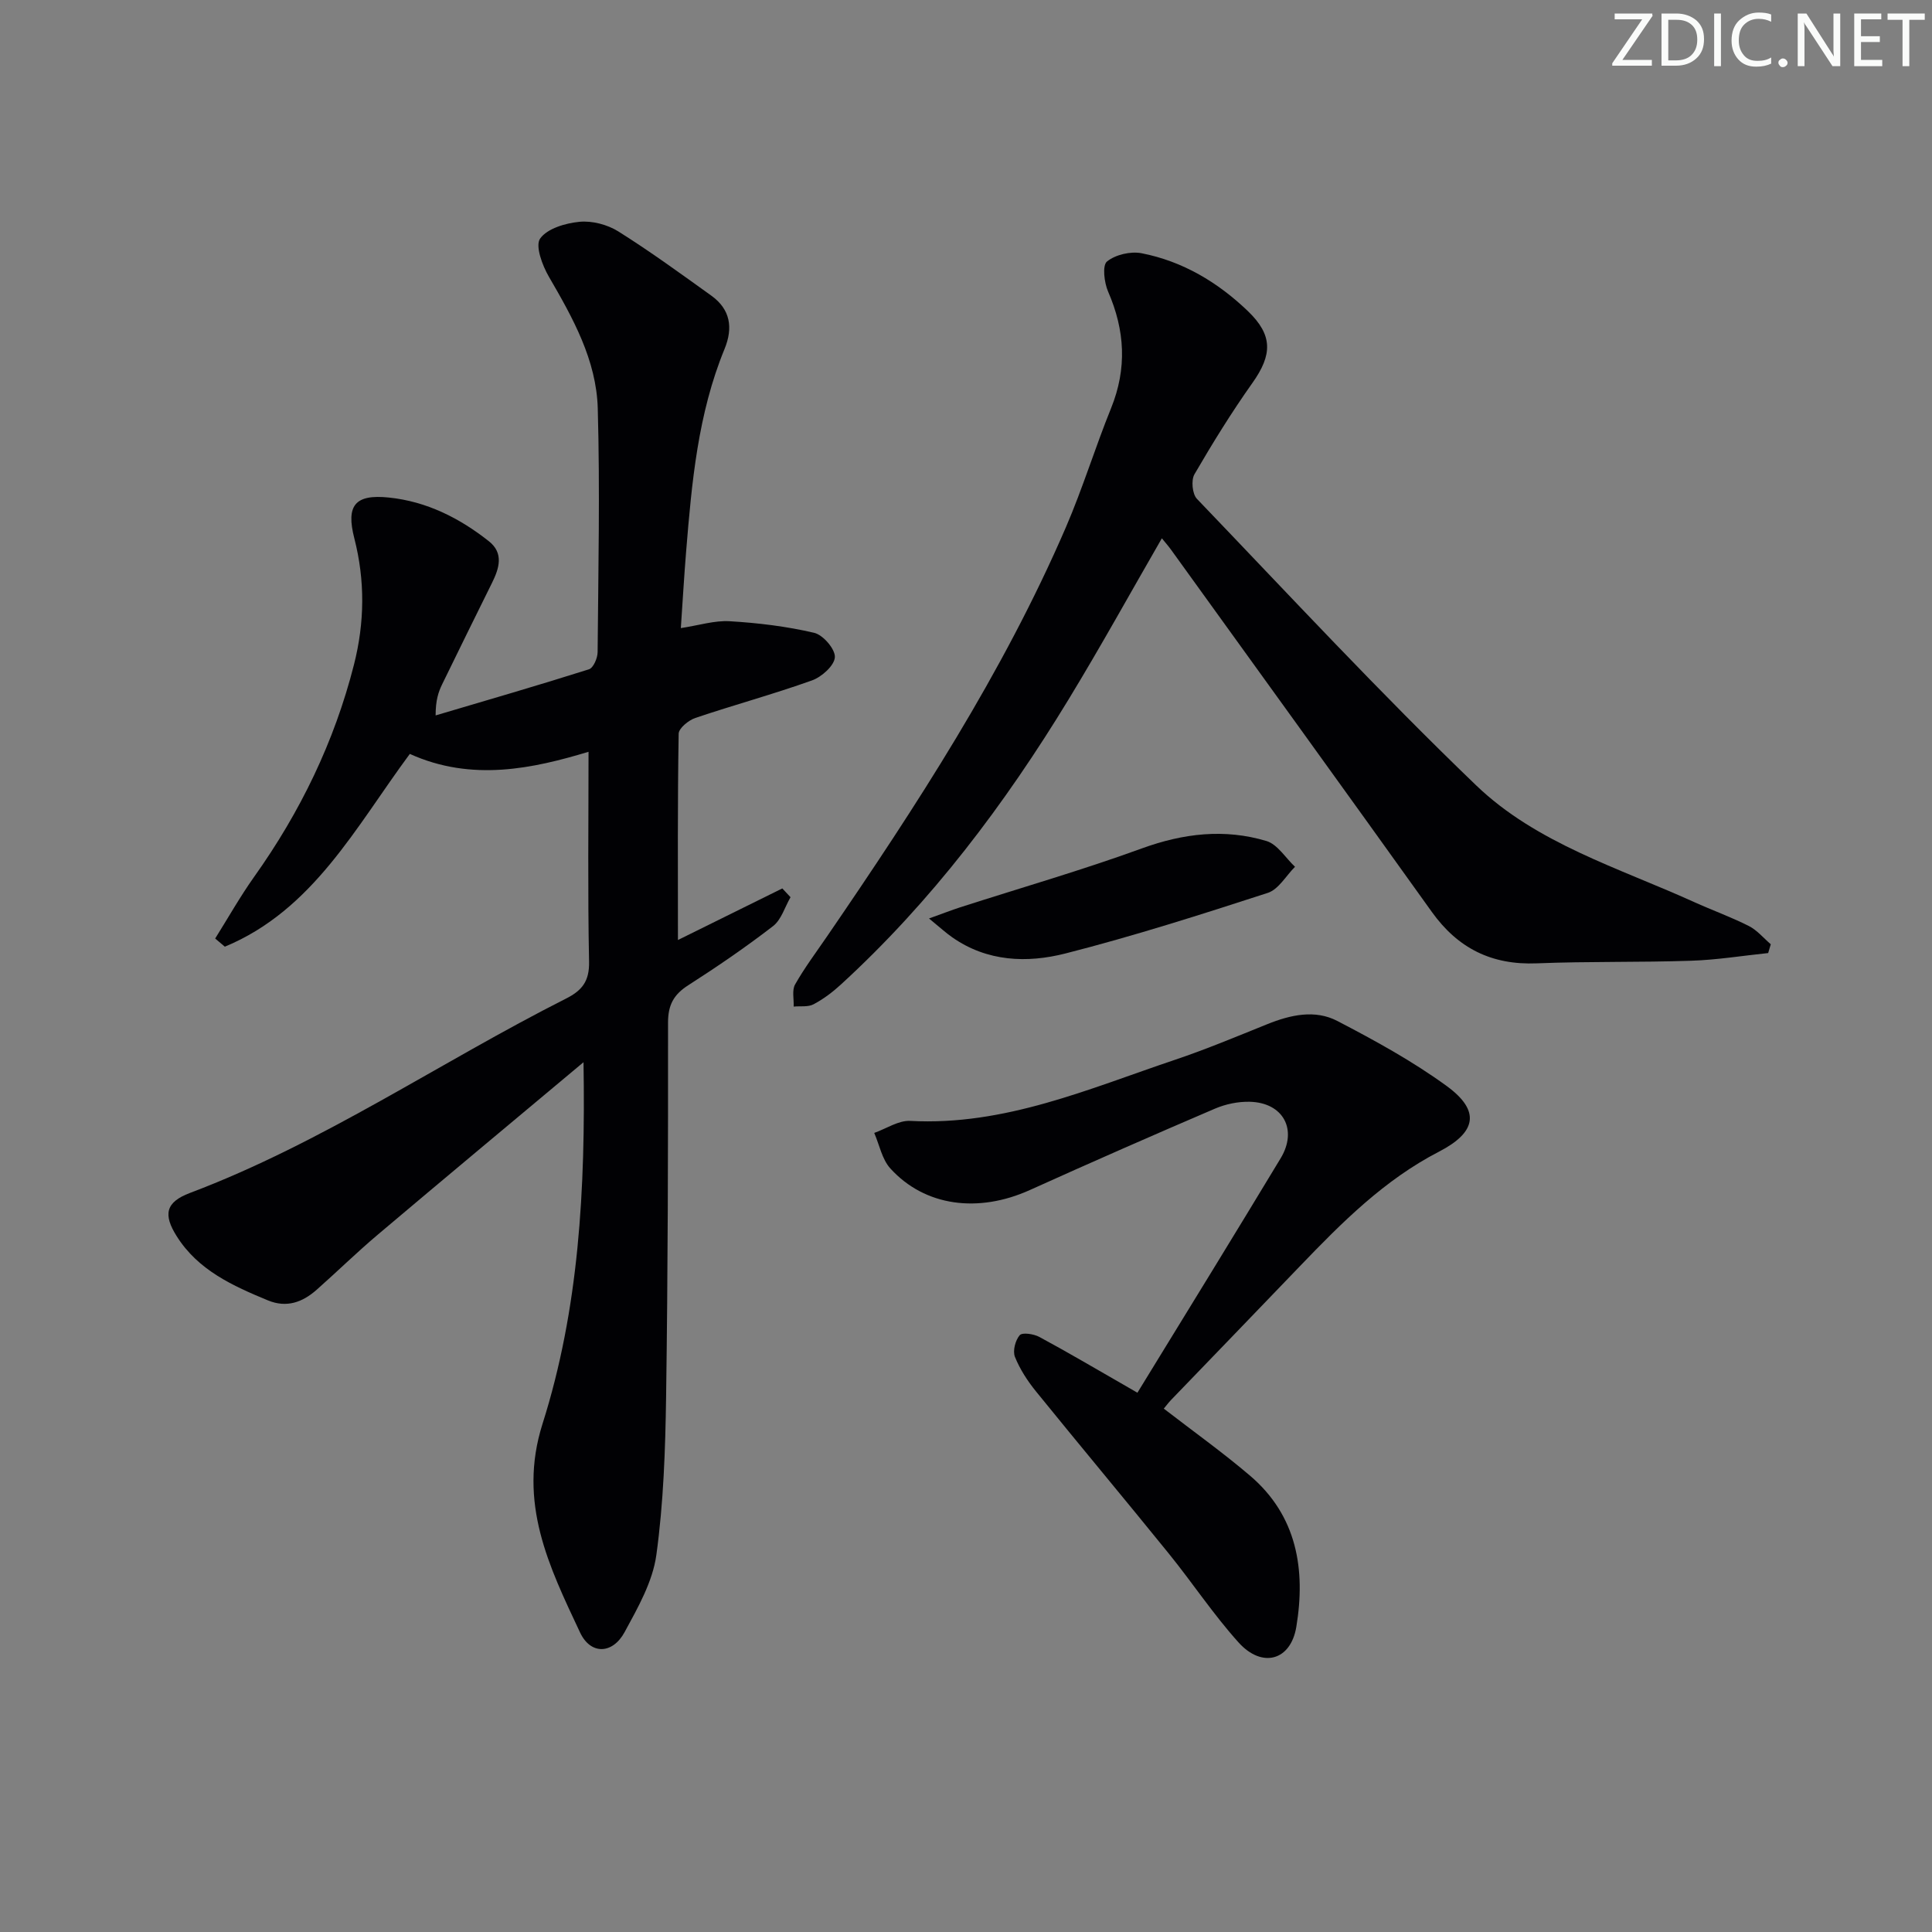 <svg enable-background="new 0 0 400 400" viewBox="0 0 400 400" xmlns="http://www.w3.org/2000/svg"><rect x="0" y="0" width="400" height="400" fill="#808080" stroke="none"/><g fill="#fafbfa"><path d="m342.2 3.2-6.3 9.2h6.1v1.2h-8.2v-.5l6.2-9.1h-5.7v-1.2h7.8v.4z"/><path d="m344 13.7v-10.9h3.1c1.6 0 3 .5 4.1 1.4 1.1 1 1.6 2.2 1.6 3.9s-.5 3-1.6 4-2.5 1.5-4.2 1.5h-3zm1.4-9.6v8.4h1.6c1.4 0 2.5-.4 3.2-1.1.8-.8 1.2-1.8 1.2-3.2s-.4-2.4-1.2-3.1-1.8-1-3.1-1z"/><path d="m356.3 2.8v10.9h-1.4v-10.9z"/><path d="m366.6 13.2c-.8.4-1.8.6-3 .6-1.6 0-2.8-.5-3.7-1.5s-1.4-2.3-1.4-3.9c0-1.7.5-3.2 1.6-4.2s2.4-1.6 4-1.6c1 0 1.9.1 2.6.4v1.5c-.8-.4-1.6-.6-2.6-.6-1.2 0-2.2.4-3 1.2s-1.1 1.9-1.1 3.3c0 1.3.4 2.3 1.1 3.1s1.6 1.1 2.8 1.1c1.1 0 2-.2 2.8-.7v1.3z"/><path d="m368.2 13c0-.3.1-.5.3-.6.2-.2.4-.3.6-.3.3 0 .5.1.7.3s.3.4.3.6-.1.5-.3.6c-.2.2-.4.3-.7.3s-.5-.1-.6-.3c-.2-.2-.3-.4-.3-.6z"/><path d="m381.1 13.7h-1.7l-5.5-8.4c-.2-.2-.3-.5-.4-.7 0 .2.1.8.1 1.5v7.6h-1.4v-10.9h1.8l5.3 8.3c.3.4.4.6.4.8 0-.3-.1-.8-.1-1.6v-7.5h1.4v10.9z"/><path d="m389.7 13.7h-5.8v-10.9h5.6v1.2h-4.2v3.5h3.9v1.2h-3.9v3.7h4.4z"/><path d="m398.4 4.1h-3.1v9.6h-1.4v-9.6h-3.1v-1.3h7.7v1.3z"/></g><path d="m120.81 219.92c-14.9 12.47-28.82 24.06-42.65 35.75-4.32 3.65-8.37 7.62-12.61 11.37-2.92 2.58-6.2 3.79-10.08 2.19-7.28-3.01-14.43-6.24-18.85-13.23-2.88-4.54-2.35-7.1 2.7-9.01 27.54-10.39 51.8-27.08 77.88-40.25 3.33-1.68 4.84-3.61 4.76-7.62-.29-14.44-.11-28.88-.11-43.47-11.41 3.44-24.11 6.27-37 .44-11.14 15.02-19.99 32.32-38.3 39.91-.67-.56-1.33-1.13-2-1.69 2.67-4.26 5.15-8.66 8.06-12.76 9.55-13.42 16.62-27.97 20.68-43.96 2.21-8.7 2.31-17.4.07-26.13-1.75-6.81.11-9.18 7.15-8.45 7.79.8 14.64 4.24 20.72 9.06 3.1 2.46 2.13 5.58.65 8.58-3.46 7-6.92 13.99-10.33 21.01-.78 1.6-1.36 3.3-1.36 6.46 10.6-3.14 21.21-6.21 31.75-9.55.91-.29 1.78-2.31 1.79-3.54.14-16.82.5-33.66.03-50.47-.28-10.01-5.15-18.73-10.12-27.27-1.36-2.34-2.87-6.4-1.81-7.9 1.48-2.09 5.25-3.19 8.16-3.47 2.61-.25 5.77.58 8.02 1.99 6.6 4.14 12.92 8.75 19.26 13.3 3.95 2.84 4.54 6.65 2.74 11.04-5.51 13.41-6.79 27.63-7.95 41.87-.42 5.11-.71 10.23-1.1 15.92 3.76-.57 6.98-1.61 10.12-1.42 5.87.35 11.78 1.06 17.49 2.4 1.84.43 4.38 3.38 4.28 5.05-.1 1.73-2.72 4.08-4.73 4.8-7.96 2.85-16.14 5.07-24.15 7.77-1.41.48-3.44 2.13-3.46 3.27-.24 14.23-.15 28.46-.15 42.71 6.76-3.34 14.18-7.01 21.61-10.68.57.61 1.13 1.21 1.7 1.82-1.18 2.03-1.9 4.66-3.63 5.99-5.65 4.36-11.56 8.4-17.57 12.25-3 1.92-4.16 4.09-4.16 7.7.02 25.82-.03 51.64-.4 77.45-.16 10.95-.53 21.97-2.02 32.79-.76 5.54-3.82 10.91-6.57 15.97-2.51 4.62-7.05 4.72-9.23.07-6.39-13.61-12.95-26.84-7.77-43.18 7.53-23.73 8.92-48.5 8.49-74.88z" fill="#010104"/><path d="m240.55 111.45c-6.49 11.25-12.66 22.43-19.29 33.32-13.2 21.7-28.38 41.87-47.19 59.09-1.7 1.56-3.61 3-5.64 4.07-1.13.6-2.72.34-4.11.47.07-1.54-.38-3.38.29-4.57 1.96-3.46 4.37-6.67 6.62-9.96 18.52-27.04 36.4-54.48 49.45-84.7 3.48-8.07 6.06-16.52 9.36-24.67 3.32-8.21 2.88-16.1-.62-24.13-.81-1.87-1.23-5.42-.23-6.23 1.75-1.42 4.89-2.15 7.16-1.71 8.51 1.66 15.79 6.01 22.01 11.98 5.19 4.98 5.09 9.02.95 14.86-4.32 6.09-8.26 12.47-12.01 18.92-.72 1.23-.45 4.09.51 5.09 19.11 19.93 37.9 40.19 57.8 59.31 12.52 12.03 29.5 17.08 45.07 24.14 3.78 1.71 7.7 3.12 11.4 4.99 1.71.87 3.04 2.49 4.54 3.78-.18.61-.36 1.22-.54 1.82-5.31.55-10.62 1.42-15.94 1.59-10.65.36-21.32.11-31.97.54-9.33.38-16.34-3.11-21.74-10.67-17.91-25.03-35.95-49.97-53.95-74.93-.55-.77-1.2-1.5-1.93-2.4z" fill="#010104"/><path d="m235.49 288.35c5.29-8.63 10.49-17.08 15.67-25.55 4.68-7.66 9.36-15.32 13.99-23 3.55-5.89.56-11.52-6.41-11.69-2.4-.06-5 .48-7.21 1.43-12.82 5.49-25.59 11.1-38.3 16.84-10.69 4.83-21.75 3.4-28.89-4.46-1.73-1.9-2.26-4.88-3.34-7.36 2.49-.88 5.03-2.62 7.46-2.49 19.56 1.05 37.03-6.68 54.89-12.68 6.44-2.17 12.73-4.81 19.04-7.35 4.79-1.93 9.86-3.07 14.49-.66 7.78 4.05 15.56 8.31 22.63 13.46 7.1 5.18 6.14 9.61-1.6 13.61-11.27 5.81-20.09 14.65-28.75 23.67-8.87 9.25-17.78 18.46-26.67 27.69-.55.57-1.02 1.21-1.54 1.83 6.1 4.71 12.18 9.05 17.84 13.87 9.76 8.31 11.56 19.47 9.6 31.31-1.16 7.03-7.11 8.62-11.96 3.23-5.21-5.78-9.54-12.35-14.46-18.42-9.1-11.24-18.39-22.34-27.5-33.58-1.74-2.15-3.32-4.58-4.34-7.13-.49-1.24.08-3.42.99-4.48.53-.62 2.89-.27 4.05.35 5.85 3.15 11.57 6.53 17.33 9.83.86.48 1.71.98 2.99 1.73z" fill="#010104"/><path d="m192.34 190.16c3.07-1.1 4.7-1.74 6.36-2.28 12.58-4.05 25.31-7.71 37.72-12.23 8.61-3.13 17.12-4.12 25.78-1.53 2.3.69 3.96 3.51 5.92 5.34-1.86 1.85-3.4 4.67-5.63 5.4-13.86 4.5-27.77 8.94-41.88 12.54-7.95 2.03-16.22 1.73-23.46-3.34-1.3-.9-2.46-1.98-4.81-3.9z" fill="#010104"/></svg>